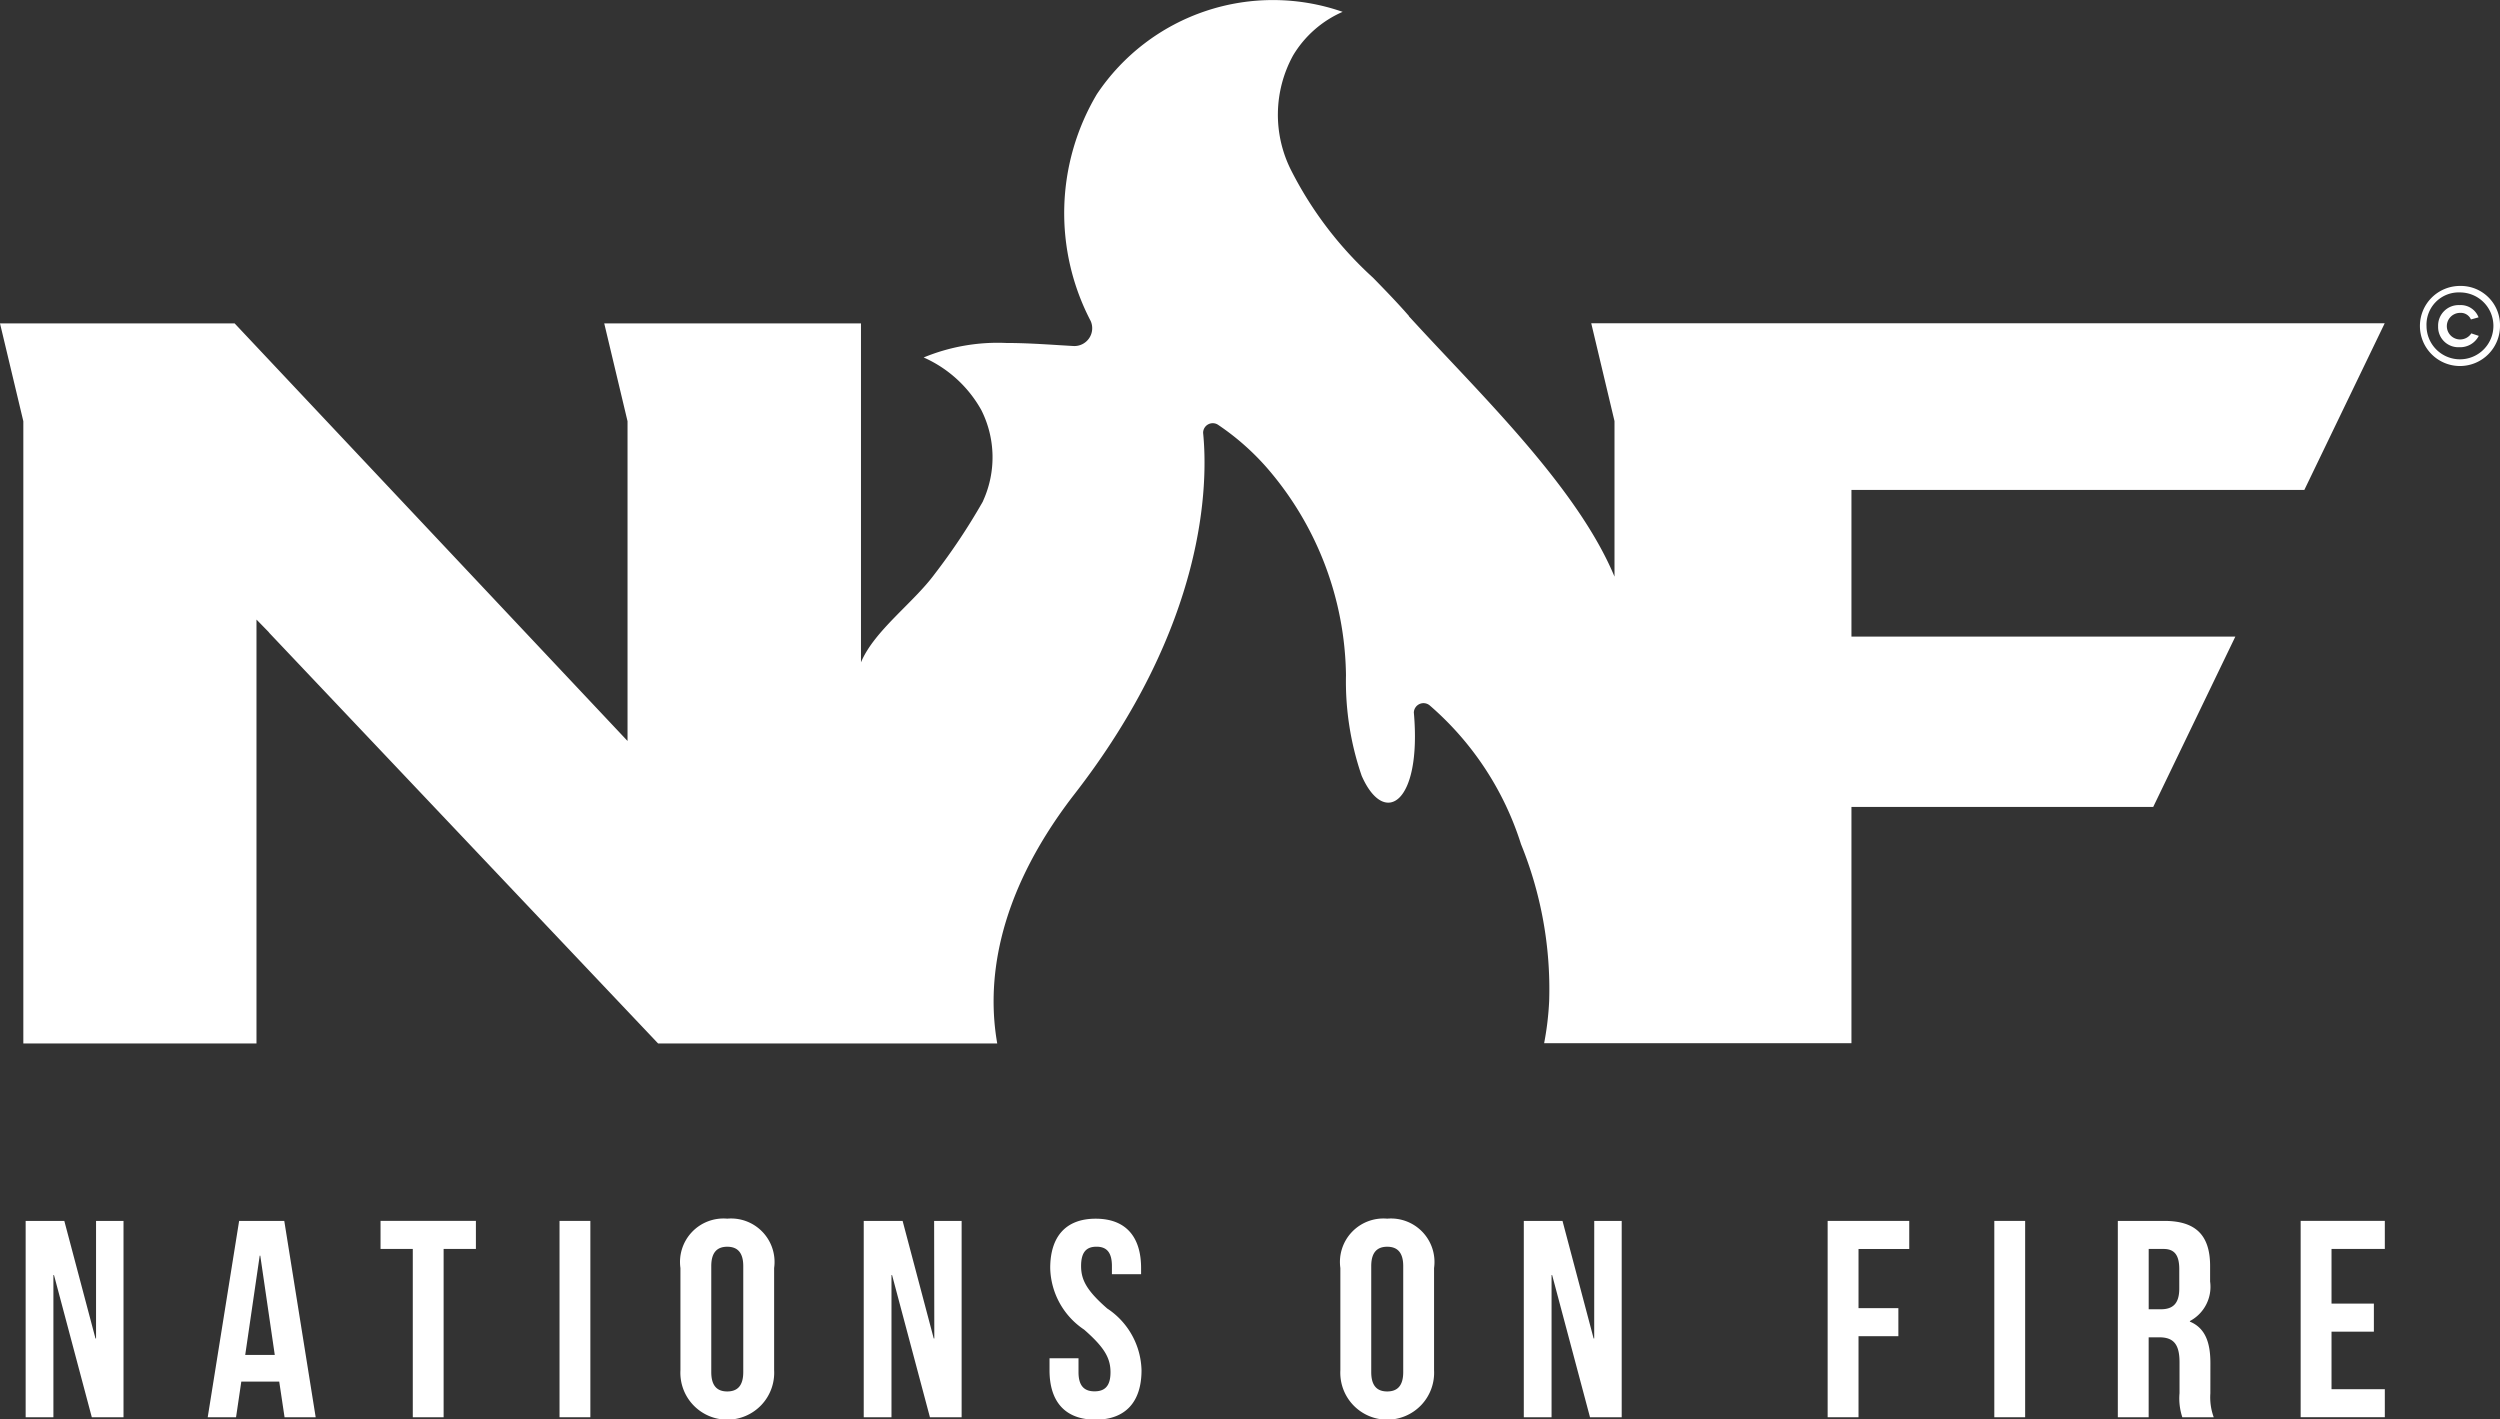 <svg xmlns="http://www.w3.org/2000/svg" xmlns:xlink="http://www.w3.org/1999/xlink" width="69" height="39.178" viewBox="0 0 69 39.178"><rect x="0" y="0" width="69" height="39.178" fill="#333333" stroke="none"/><defs><clipPath id="a"><rect width="69" height="39.178" fill="none"/></clipPath></defs><g clip-path="url(#a)"><path d="M854.589,101.825a1.105,1.105,0,1,1-1.107-1.107,1.082,1.082,0,0,1,1.107,1.107m-2.028,0a.923.923,0,1,0,.921-.928.889.889,0,0,0-.921.928m1.442.271a.576.576,0,0,1-.535.313.558.558,0,0,1-.587-.578.566.566,0,0,1,.593-.584.525.525,0,0,1,.523.338l-.21.058a.307.307,0,0,0-.3-.182.367.367,0,1,0,.31.566Z" transform="translate(-785.589 -92.826)" fill="#ffffff"/><path d="M10.972,433.293h-.016l-.86-3.244H9.029v5.419h.766v-3.925h.016l1.044,3.925h.875v-5.419h-.758Z" transform="translate(-8.321 -396.352)" fill="#ffffff"/><path d="M75.275,430.048H74.029l-.867,5.419h.782l.145-.983h1.047l.147.983h.859Zm-1.078,3.7.4-2.74h.016l.4,2.74Z" transform="translate(-67.429 -396.351)" fill="#ffffff"/><path d="M134.043,430.823h.89v4.645h.851v-4.645h.891v-.775h-2.632Z" transform="translate(-123.54 -396.352)" fill="#ffffff"/><rect width="0.851" height="5.419" transform="translate(15.443 33.697)" fill="#ffffff"/><path d="M240.968,429.26a1.2,1.2,0,0,0-1.293,1.363v2.818a1.295,1.295,0,1,0,2.586,0v-2.818a1.2,1.2,0,0,0-1.294-1.363m.442,4.235c0,.387-.17.534-.442.534s-.441-.147-.441-.534v-2.926c0-.387.171-.534.441-.534s.442.147.442.534Z" transform="translate(-220.895 -395.625)" fill="#ffffff"/><path d="M306.248,433.293h-.016l-.859-3.244H304.3v5.419h.766v-3.925h.016l1.045,3.925h.875v-5.419h-.759Z" transform="translate(-280.461 -396.352)" fill="#ffffff"/><path d="M371.234,431.75c-.557-.487-.727-.782-.727-1.177s.155-.534.426-.534.425.147.425.534v.225h.805v-.17c0-.867-.425-1.362-1.254-1.362s-1.254.5-1.254,1.362a2.1,2.1,0,0,0,.936,1.7c.557.488.728.781.728,1.177s-.171.526-.442.526-.441-.139-.441-.526v-.387h-.8v.333c0,.867.433,1.362,1.269,1.362s1.27-.5,1.27-1.362a2.1,2.1,0,0,0-.937-1.7" transform="translate(-340.669 -395.63)" fill="#ffffff"/><path d="M473.4,429.26a1.2,1.2,0,0,0-1.293,1.363v2.818a1.295,1.295,0,1,0,2.586,0v-2.818a1.2,1.2,0,0,0-1.293-1.363m.442,4.235c0,.387-.17.534-.442.534s-.441-.147-.441-.534v-2.926c0-.387.171-.534.441-.534s.442.147.442.534Z" transform="translate(-435.113 -395.625)" fill="#ffffff"/><path d="M538.68,433.293h-.016l-.859-3.244h-1.068v5.419h.766v-3.925h.016l1.045,3.925h.875v-5.419h-.758Z" transform="translate(-494.68 -396.352)" fill="#ffffff"/><path d="M643.76,435.466h.852v-2.237h1.1v-.774h-1.1v-1.633h1.4v-.775H643.76Z" transform="translate(-593.317 -396.35)" fill="#ffffff"/><rect width="0.851" height="5.419" transform="translate(55.043 33.697)" fill="#ffffff"/><path d="M748.5,433.972c0-.565-.139-.968-.566-1.145v-.016a1.069,1.069,0,0,0,.558-1.091v-.426c0-.836-.38-1.247-1.262-1.247h-1.285v5.419h.851V433.26h.294c.388,0,.558.186.558.689v.852a1.658,1.658,0,0,0,.077.665h.867a1.59,1.59,0,0,1-.093-.658Zm-.859-2.059c0,.434-.193.573-.511.573h-.333v-1.665h.411c.3,0,.433.17.433.557Z" transform="translate(-687.493 -396.35)" fill="#ffffff"/><path d="M812.693,430.823v-.775H810.37v5.419h2.323v-.774h-1.471v-1.587h1.169v-.774h-1.169v-1.51Z" transform="translate(-746.872 -396.352)" fill="#ffffff"/><path d="M63.6,13.522l2.218-4.6h-21.9l.642,2.7v4.293h0C43.556,13.5,40.958,10.977,39.135,9l-.249-.27,0-.005,0-.005c-.317-.364-.658-.715-.989-1.054A10.285,10.285,0,0,1,35.635,4.7a3.4,3.4,0,0,1,.056-3.173,2.985,2.985,0,0,1,1.366-1.2A5.846,5.846,0,0,0,30.273,2.6a6.429,6.429,0,0,0-.17,6.26.492.492,0,0,1-.478.69l-.382-.023c-.483-.03-.982-.061-1.472-.061a5.358,5.358,0,0,0-2.278.4,3.392,3.392,0,0,1,1.592,1.453,2.9,2.9,0,0,1,.054,2.492l-.01.026-.013.024a17.351,17.351,0,0,1-1.321,1.984c-.59.8-1.666,1.563-2.032,2.435V8.926H16.677l.643,2.7v8.825L6.476,8.926H0l.644,2.7V28.8H7.079V17.1l.331.339h0l.029.036L18.164,28.8h9.36c-.277-1.575-.1-3.966,2.082-6.818,3.715-4.753,3.737-8.672,3.6-10.036a.266.266,0,0,1,.422-.215A6.931,6.931,0,0,1,34.957,12.9a8.907,8.907,0,0,1,2.192,5.738,8.008,8.008,0,0,0,.433,2.773c.626,1.428,1.662.769,1.44-1.745a.267.267,0,0,1,.434-.2A8.4,8.4,0,0,1,41.98,23.3a10.618,10.618,0,0,1,.777,4.328,8.175,8.175,0,0,1-.139,1.165H51.1V22.271h8.329l2.266-4.7H51.1V13.522Z" fill="#ffffff"/></g></svg>